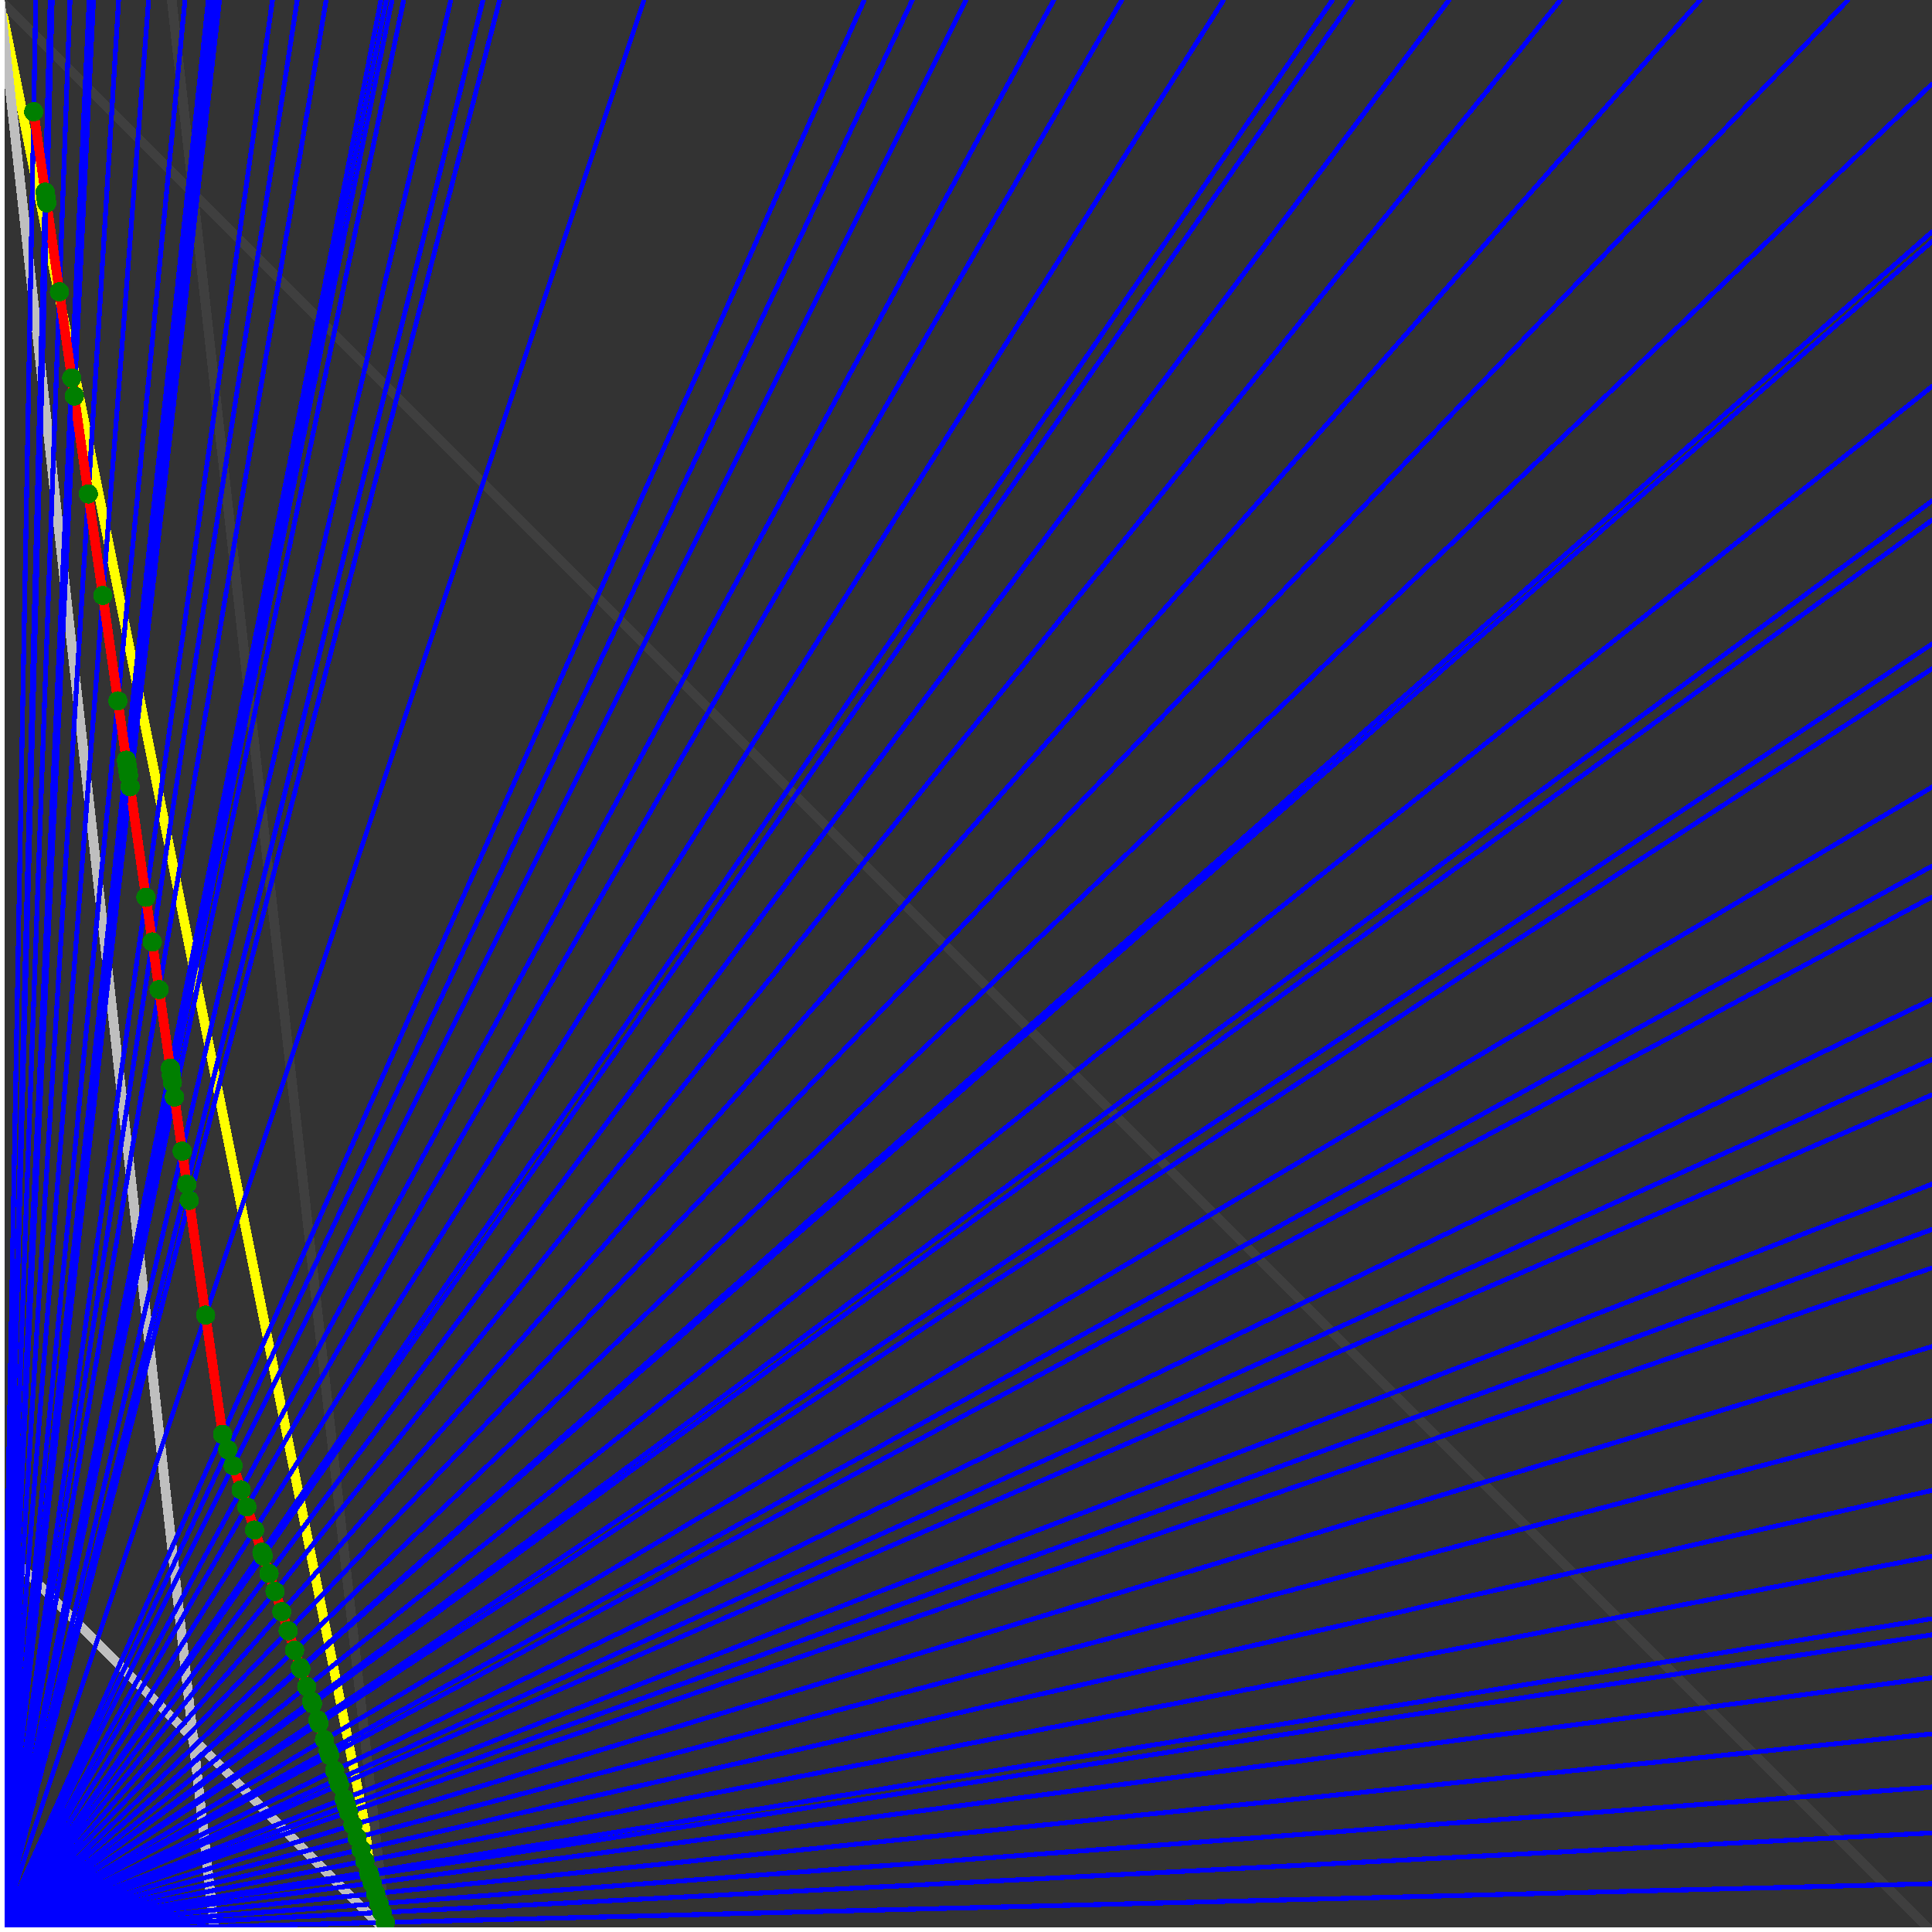 <svg xmlns="http://www.w3.org/2000/svg" version="1.1" width = "750" height = "750" viewBox = "0 0 750 750"  shape-rendering="crispEdges">
<rect x="0" y="0" width="750" height="750" fill="#333333" stroke="none"/>
<path stroke-linejoin="round" stroke-linecap="round" stroke="rgb(255,255,0)" stroke-width="3.75" fill="none" d="M 150 750 L 0 0 " />
<path stroke-linejoin="round" stroke-linecap="round" stroke="rgb(63,63,63)" stroke-width="3.75" fill="none" d="M 0 0 L 750 750 M 150 750 L 66.667 0 " />
<path stroke-linejoin="round" stroke-linecap="round" stroke="rgb(191,191,191)" stroke-width="3.75" fill="none" d="M 0 600 L 150 750 M 0 0 L 83.333 750 " />
<path stroke-linejoin="round" stroke-linecap="round" stroke="rgb(0,0,255)" stroke-width="1.875" fill="none" d="M 0 750 L 750 731.25 " />
<path stroke-linejoin="round" stroke-linecap="round" stroke="rgb(255,0,0)" stroke-width="3.75" fill="none" d="M 149.584 746.26 L 150 750 " />
<path stroke-linejoin="round" stroke-linecap="round" stroke="rgb(0,0,255)" stroke-width="1.875" fill="none" d="M 0 750 L 750 711.538 " />
<path stroke-linejoin="round" stroke-linecap="round" stroke="rgb(255,0,0)" stroke-width="3.75" fill="none" d="M 148.296 742.395 L 149.584 746.26 " />
<path stroke-linejoin="round" stroke-linecap="round" stroke="rgb(0,0,255)" stroke-width="1.875" fill="none" d="M 0 750 L 750 693.75 " />
<path stroke-linejoin="round" stroke-linecap="round" stroke="rgb(255,0,0)" stroke-width="3.75" fill="none" d="M 147.152 738.964 L 148.296 742.395 " />
<path stroke-linejoin="round" stroke-linecap="round" stroke="rgb(0,0,255)" stroke-width="1.875" fill="none" d="M 0 750 L 750 673.077 " />
<path stroke-linejoin="round" stroke-linecap="round" stroke="rgb(255,0,0)" stroke-width="3.75" fill="none" d="M 145.845 735.042 L 147.152 738.964 " />
<path stroke-linejoin="round" stroke-linecap="round" stroke="rgb(0,0,255)" stroke-width="1.875" fill="none" d="M 0 750 L 750 651.316 " />
<path stroke-linejoin="round" stroke-linecap="round" stroke="rgb(255,0,0)" stroke-width="3.75" fill="none" d="M 144.494 730.988 L 145.845 735.042 " />
<path stroke-linejoin="round" stroke-linecap="round" stroke="rgb(0,0,255)" stroke-width="1.875" fill="none" d="M 0 750 L 750 634.615 " />
<path stroke-linejoin="round" stroke-linecap="round" stroke="rgb(255,0,0)" stroke-width="3.75" fill="none" d="M 143.473 727.927 L 144.494 730.988 " />
<path stroke-linejoin="round" stroke-linecap="round" stroke="rgb(0,0,255)" stroke-width="1.875" fill="none" d="M 0 750 L 750 628.378 " />
<path stroke-linejoin="round" stroke-linecap="round" stroke="rgb(255,0,0)" stroke-width="3.75" fill="none" d="M 143.096 726.795 L 143.473 727.927 " />
<path stroke-linejoin="round" stroke-linecap="round" stroke="rgb(0,0,255)" stroke-width="1.875" fill="none" d="M 0 750 L 750 604.167 " />
<path stroke-linejoin="round" stroke-linecap="round" stroke="rgb(255,0,0)" stroke-width="3.75" fill="none" d="M 141.65 722.457 L 143.096 726.795 " />
<path stroke-linejoin="round" stroke-linecap="round" stroke="rgb(0,0,255)" stroke-width="1.875" fill="none" d="M 0 750 L 750 578.571 " />
<path stroke-linejoin="round" stroke-linecap="round" stroke="rgb(255,0,0)" stroke-width="3.75" fill="none" d="M 140.153 717.965 L 141.65 722.457 " />
<path stroke-linejoin="round" stroke-linecap="round" stroke="rgb(0,0,255)" stroke-width="1.875" fill="none" d="M 0 750 L 750 551.471 " />
<path stroke-linejoin="round" stroke-linecap="round" stroke="rgb(255,0,0)" stroke-width="3.75" fill="none" d="M 138.601 713.311 L 140.153 717.965 " />
<path stroke-linejoin="round" stroke-linecap="round" stroke="rgb(0,0,255)" stroke-width="1.875" fill="none" d="M 0 750 L 750 522.727 " />
<path stroke-linejoin="round" stroke-linecap="round" stroke="rgb(255,0,0)" stroke-width="3.75" fill="none" d="M 136.993 708.487 L 138.601 713.311 " />
<path stroke-linejoin="round" stroke-linecap="round" stroke="rgb(0,0,255)" stroke-width="1.875" fill="none" d="M 0 750 L 750 492.188 " />
<path stroke-linejoin="round" stroke-linecap="round" stroke="rgb(255,0,0)" stroke-width="3.75" fill="none" d="M 135.325 703.482 L 136.993 708.487 " />
<path stroke-linejoin="round" stroke-linecap="round" stroke="rgb(0,0,255)" stroke-width="1.875" fill="none" d="M 0 750 L 750 477.273 " />
<path stroke-linejoin="round" stroke-linecap="round" stroke="rgb(255,0,0)" stroke-width="3.75" fill="none" d="M 134.525 701.082 L 135.325 703.482 " />
<path stroke-linejoin="round" stroke-linecap="round" stroke="rgb(0,0,255)" stroke-width="1.875" fill="none" d="M 0 750 L 750 459.677 " />
<path stroke-linejoin="round" stroke-linecap="round" stroke="rgb(255,0,0)" stroke-width="3.75" fill="none" d="M 133.593 698.286 L 134.525 701.082 " />
<path stroke-linejoin="round" stroke-linecap="round" stroke="rgb(0,0,255)" stroke-width="1.875" fill="none" d="M 0 750 L 750 425 " />
<path stroke-linejoin="round" stroke-linecap="round" stroke="rgb(255,0,0)" stroke-width="3.75" fill="none" d="M 131.794 692.889 L 133.593 698.286 " />
<path stroke-linejoin="round" stroke-linecap="round" stroke="rgb(0,0,255)" stroke-width="1.875" fill="none" d="M 0 750 L 750 411.29 " />
<path stroke-linejoin="round" stroke-linecap="round" stroke="rgb(255,0,0)" stroke-width="3.75" fill="none" d="M 131.096 690.795 L 131.794 692.889 " />
<path stroke-linejoin="round" stroke-linecap="round" stroke="rgb(0,0,255)" stroke-width="1.875" fill="none" d="M 0 750 L 750 387.931 " />
<path stroke-linejoin="round" stroke-linecap="round" stroke="rgb(255,0,0)" stroke-width="3.75" fill="none" d="M 129.924 687.278 L 131.096 690.795 " />
<path stroke-linejoin="round" stroke-linecap="round" stroke="rgb(0,0,255)" stroke-width="1.875" fill="none" d="M 0 750 L 750 348.214 " />
<path stroke-linejoin="round" stroke-linecap="round" stroke="rgb(255,0,0)" stroke-width="3.75" fill="none" d="M 127.978 681.44 L 129.924 687.278 " />
<path stroke-linejoin="round" stroke-linecap="round" stroke="rgb(0,0,255)" stroke-width="1.875" fill="none" d="M 0 750 L 750 336.207 " />
<path stroke-linejoin="round" stroke-linecap="round" stroke="rgb(255,0,0)" stroke-width="3.75" fill="none" d="M 127.401 679.71 L 127.978 681.44 " />
<path stroke-linejoin="round" stroke-linecap="round" stroke="rgb(0,0,255)" stroke-width="1.875" fill="none" d="M 0 750 L 750 305.556 " />
<path stroke-linejoin="round" stroke-linecap="round" stroke="rgb(255,0,0)" stroke-width="3.75" fill="none" d="M 125.952 675.362 L 127.401 679.71 " />
<path stroke-linejoin="round" stroke-linecap="round" stroke="rgb(0,0,255)" stroke-width="1.875" fill="none" d="M 0 750 L 750 259.615 " />
<path stroke-linejoin="round" stroke-linecap="round" stroke="rgb(255,0,0)" stroke-width="3.75" fill="none" d="M 123.84 669.028 L 125.952 675.362 " />
<path stroke-linejoin="round" stroke-linecap="round" stroke="rgb(0,0,255)" stroke-width="1.875" fill="none" d="M 0 750 L 750 250 " />
<path stroke-linejoin="round" stroke-linecap="round" stroke="rgb(255,0,0)" stroke-width="3.75" fill="none" d="M 123.407 667.729 L 123.84 669.028 " />
<path stroke-linejoin="round" stroke-linecap="round" stroke="rgb(0,0,255)" stroke-width="1.875" fill="none" d="M 0 750 L 750 201.923 " />
<path stroke-linejoin="round" stroke-linecap="round" stroke="rgb(255,0,0)" stroke-width="3.75" fill="none" d="M 121.287 661.367 L 123.407 667.729 " />
<path stroke-linejoin="round" stroke-linecap="round" stroke="rgb(0,0,255)" stroke-width="1.875" fill="none" d="M 0 750 L 750 194.444 " />
<path stroke-linejoin="round" stroke-linecap="round" stroke="rgb(255,0,0)" stroke-width="3.75" fill="none" d="M 120.963 660.397 L 121.287 661.367 " />
<path stroke-linejoin="round" stroke-linecap="round" stroke="rgb(0,0,255)" stroke-width="1.875" fill="none" d="M 0 750 L 750 150 " />
<path stroke-linejoin="round" stroke-linecap="round" stroke="rgb(255,0,0)" stroke-width="3.75" fill="none" d="M 119.077 654.738 L 120.963 660.397 " />
<path stroke-linejoin="round" stroke-linecap="round" stroke="rgb(0,0,255)" stroke-width="1.875" fill="none" d="M 0 750 L 750 93.75 " />
<path stroke-linejoin="round" stroke-linecap="round" stroke="rgb(255,0,0)" stroke-width="3.75" fill="none" d="M 116.772 647.824 L 119.077 654.738 " />
<path stroke-linejoin="round" stroke-linecap="round" stroke="rgb(0,0,255)" stroke-width="1.875" fill="none" d="M 0 750 L 750 90 " />
<path stroke-linejoin="round" stroke-linecap="round" stroke="rgb(255,0,0)" stroke-width="3.75" fill="none" d="M 116.622 647.373 L 116.772 647.824 " />
<path stroke-linejoin="round" stroke-linecap="round" stroke="rgb(0,0,255)" stroke-width="1.875" fill="none" d="M 0 750 L 750 32.609 " />
<path stroke-linejoin="round" stroke-linecap="round" stroke="rgb(255,0,0)" stroke-width="3.75" fill="none" d="M 114.366 640.606 L 116.622 647.373 " />
<path stroke-linejoin="round" stroke-linecap="round" stroke="rgb(0,0,255)" stroke-width="1.875" fill="none" d="M 0 750 L 717.391 0 " />
<path stroke-linejoin="round" stroke-linecap="round" stroke="rgb(255,0,0)" stroke-width="3.75" fill="none" d="M 111.852 633.064 L 114.366 640.606 " />
<path stroke-linejoin="round" stroke-linecap="round" stroke="rgb(0,0,255)" stroke-width="1.875" fill="none" d="M 0 750 L 660 0 " />
<path stroke-linejoin="round" stroke-linecap="round" stroke="rgb(255,0,0)" stroke-width="3.75" fill="none" d="M 109.394 625.689 L 111.852 633.064 " />
<path stroke-linejoin="round" stroke-linecap="round" stroke="rgb(0,0,255)" stroke-width="1.875" fill="none" d="M 0 750 L 605.769 0 " />
<path stroke-linejoin="round" stroke-linecap="round" stroke="rgb(255,0,0)" stroke-width="3.75" fill="none" d="M 106.768 617.811 L 109.394 625.689 " />
<path stroke-linejoin="round" stroke-linecap="round" stroke="rgb(0,0,255)" stroke-width="1.875" fill="none" d="M 0 750 L 562.5 0 " />
<path stroke-linejoin="round" stroke-linecap="round" stroke="rgb(255,0,0)" stroke-width="3.75" fill="none" d="M 104.421 610.771 L 106.768 617.811 " />
<path stroke-linejoin="round" stroke-linecap="round" stroke="rgb(0,0,255)" stroke-width="1.875" fill="none" d="M 0 750 L 525 0 " />
<path stroke-linejoin="round" stroke-linecap="round" stroke="rgb(255,0,0)" stroke-width="3.75" fill="none" d="M 102.176 604.035 L 104.421 610.771 " />
<path stroke-linejoin="round" stroke-linecap="round" stroke="rgb(0,0,255)" stroke-width="1.875" fill="none" d="M 0 750 L 517.241 0 " />
<path stroke-linejoin="round" stroke-linecap="round" stroke="rgb(255,0,0)" stroke-width="3.75" fill="none" d="M 101.684 602.558 L 102.176 604.035 " />
<path stroke-linejoin="round" stroke-linecap="round" stroke="rgb(0,0,255)" stroke-width="1.875" fill="none" d="M 0 750 L 475 0 " />
<path stroke-linejoin="round" stroke-linecap="round" stroke="rgb(255,0,0)" stroke-width="3.75" fill="none" d="M 98.82 593.968 L 101.684 602.558 " />
<path stroke-linejoin="round" stroke-linecap="round" stroke="rgb(0,0,255)" stroke-width="1.875" fill="none" d="M 0 750 L 435.484 0 " />
<path stroke-linejoin="round" stroke-linecap="round" stroke="rgb(255,0,0)" stroke-width="3.75" fill="none" d="M 95.822 584.973 L 98.82 593.968 " />
<path stroke-linejoin="round" stroke-linecap="round" stroke="rgb(0,0,255)" stroke-width="1.875" fill="none" d="M 0 750 L 409.091 0 " />
<path stroke-linejoin="round" stroke-linecap="round" stroke="rgb(255,0,0)" stroke-width="3.75" fill="none" d="M 93.619 578.365 L 95.822 584.973 " />
<path stroke-linejoin="round" stroke-linecap="round" stroke="rgb(0,0,255)" stroke-width="1.875" fill="none" d="M 0 750 L 375 0 " />
<path stroke-linejoin="round" stroke-linecap="round" stroke="rgb(255,0,0)" stroke-width="3.75" fill="none" d="M 90.499 569.003 L 93.619 578.365 " />
<path stroke-linejoin="round" stroke-linecap="round" stroke="rgb(0,0,255)" stroke-width="1.875" fill="none" d="M 0 750 L 354.167 0 " />
<path stroke-linejoin="round" stroke-linecap="round" stroke="rgb(255,0,0)" stroke-width="3.75" fill="none" d="M 88.418 562.762 L 90.499 569.003 " />
<path stroke-linejoin="round" stroke-linecap="round" stroke="rgb(0,0,255)" stroke-width="1.875" fill="none" d="M 0 750 L 335.526 0 " />
<path stroke-linejoin="round" stroke-linecap="round" stroke="rgb(255,0,0)" stroke-width="3.75" fill="none" d="M 86.431 556.801 L 88.418 562.762 " />
<path stroke-linejoin="round" stroke-linecap="round" stroke="rgb(0,0,255)" stroke-width="1.875" fill="none" d="M 0 750 L 250 0 " />
<path stroke-linejoin="round" stroke-linecap="round" stroke="rgb(255,0,0)" stroke-width="3.75" fill="none" d="M 79.822 510.535 L 86.431 556.801 " />
<path stroke-linejoin="round" stroke-linecap="round" stroke="rgb(0,0,255)" stroke-width="1.875" fill="none" d="M 0 750 L 193.966 0 " />
<path stroke-linejoin="round" stroke-linecap="round" stroke="rgb(255,0,0)" stroke-width="3.75" fill="none" d="M 73.456 465.972 L 79.822 510.535 " />
<path stroke-linejoin="round" stroke-linecap="round" stroke="rgb(0,0,255)" stroke-width="1.875" fill="none" d="M 0 750 L 187.5 0 " />
<path stroke-linejoin="round" stroke-linecap="round" stroke="rgb(255,0,0)" stroke-width="3.75" fill="none" d="M 72.565 459.739 L 73.456 465.972 " />
<path stroke-linejoin="round" stroke-linecap="round" stroke="rgb(0,0,255)" stroke-width="1.875" fill="none" d="M 0 750 L 175 0 " />
<path stroke-linejoin="round" stroke-linecap="round" stroke="rgb(255,0,0)" stroke-width="3.75" fill="none" d="M 70.728 446.879 L 72.565 459.739 " />
<path stroke-linejoin="round" stroke-linecap="round" stroke="rgb(0,0,255)" stroke-width="1.875" fill="none" d="M 0 750 L 156.716 0 " />
<path stroke-linejoin="round" stroke-linecap="round" stroke="rgb(255,0,0)" stroke-width="3.75" fill="none" d="M 67.728 425.875 L 70.728 446.879 " />
<path stroke-linejoin="round" stroke-linecap="round" stroke="rgb(0,0,255)" stroke-width="1.875" fill="none" d="M 0 750 L 152.174 0 " />
<path stroke-linejoin="round" stroke-linecap="round" stroke="rgb(255,0,0)" stroke-width="3.75" fill="none" d="M 66.916 420.197 L 67.728 425.875 " />
<path stroke-linejoin="round" stroke-linecap="round" stroke="rgb(0,0,255)" stroke-width="1.875" fill="none" d="M 0 750 L 150 0 " />
<path stroke-linejoin="round" stroke-linecap="round" stroke="rgb(255,0,0)" stroke-width="3.75" fill="none" d="M 66.518 417.409 L 66.916 420.197 " />
<path stroke-linejoin="round" stroke-linecap="round" stroke="rgb(0,0,255)" stroke-width="1.875" fill="none" d="M 0 750 L 147.887 0 " />
<path stroke-linejoin="round" stroke-linecap="round" stroke="rgb(255,0,0)" stroke-width="3.75" fill="none" d="M 66.125 414.654 L 66.518 417.409 " />
<path stroke-linejoin="round" stroke-linecap="round" stroke="rgb(0,0,255)" stroke-width="1.875" fill="none" d="M 0 750 L 126.623 0 " />
<path stroke-linejoin="round" stroke-linecap="round" stroke="rgb(255,0,0)" stroke-width="3.75" fill="none" d="M 61.767 384.15 L 66.125 414.654 " />
<path stroke-linejoin="round" stroke-linecap="round" stroke="rgb(0,0,255)" stroke-width="1.875" fill="none" d="M 0 750 L 115.385 0 " />
<path stroke-linejoin="round" stroke-linecap="round" stroke="rgb(255,0,0)" stroke-width="3.75" fill="none" d="M 59.127 365.673 L 61.767 384.15 " />
<path stroke-linejoin="round" stroke-linecap="round" stroke="rgb(0,0,255)" stroke-width="1.875" fill="none" d="M 0 750 L 105.769 0 " />
<path stroke-linejoin="round" stroke-linecap="round" stroke="rgb(255,0,0)" stroke-width="3.75" fill="none" d="M 56.648 348.316 L 59.127 365.673 " />
<path stroke-linejoin="round" stroke-linecap="round" stroke="rgb(0,0,255)" stroke-width="1.875" fill="none" d="M 0 750 L 85.227 0 " />
<path stroke-linejoin="round" stroke-linecap="round" stroke="rgb(255,0,0)" stroke-width="3.75" fill="none" d="M 50.52 305.423 L 56.648 348.316 " />
<path stroke-linejoin="round" stroke-linecap="round" stroke="rgb(0,0,255)" stroke-width="1.875" fill="none" d="M 0 750 L 83.333 0 " />
<path stroke-linejoin="round" stroke-linecap="round" stroke="rgb(255,0,0)" stroke-width="3.75" fill="none" d="M 49.889 301.002 L 50.52 305.423 " />
<path stroke-linejoin="round" stroke-linecap="round" stroke="rgb(0,0,255)" stroke-width="1.875" fill="none" d="M 0 750 L 82.5 0 " />
<path stroke-linejoin="round" stroke-linecap="round" stroke="rgb(255,0,0)" stroke-width="3.75" fill="none" d="M 49.607 299.029 L 49.889 301.002 " />
<path stroke-linejoin="round" stroke-linecap="round" stroke="rgb(0,0,255)" stroke-width="1.875" fill="none" d="M 0 750 L 81.522 0 " />
<path stroke-linejoin="round" stroke-linecap="round" stroke="rgb(255,0,0)" stroke-width="3.75" fill="none" d="M 49.273 296.691 L 49.607 299.029 " />
<path stroke-linejoin="round" stroke-linecap="round" stroke="rgb(0,0,255)" stroke-width="1.875" fill="none" d="M 0 750 L 80.882 0 " />
<path stroke-linejoin="round" stroke-linecap="round" stroke="rgb(255,0,0)" stroke-width="3.75" fill="none" d="M 49.052 295.15 L 49.273 296.691 " />
<path stroke-linejoin="round" stroke-linecap="round" stroke="rgb(0,0,255)" stroke-width="1.875" fill="none" d="M 0 750 L 71.809 0 " />
<path stroke-linejoin="round" stroke-linecap="round" stroke="rgb(255,0,0)" stroke-width="3.75" fill="none" d="M 45.758 272.086 L 49.052 295.15 " />
<path stroke-linejoin="round" stroke-linecap="round" stroke="rgb(0,0,255)" stroke-width="1.875" fill="none" d="M 0 750 L 57.692 0 " />
<path stroke-linejoin="round" stroke-linecap="round" stroke="rgb(255,0,0)" stroke-width="3.75" fill="none" d="M 39.911 231.158 L 45.758 272.086 " />
<path stroke-linejoin="round" stroke-linecap="round" stroke="rgb(0,0,255)" stroke-width="1.875" fill="none" d="M 0 750 L 46.053 0 " />
<path stroke-linejoin="round" stroke-linecap="round" stroke="rgb(255,0,0)" stroke-width="3.75" fill="none" d="M 34.279 191.737 L 39.911 231.158 " />
<path stroke-linejoin="round" stroke-linecap="round" stroke="rgb(0,0,255)" stroke-width="1.875" fill="none" d="M 0 750 L 36.29 0 " />
<path stroke-linejoin="round" stroke-linecap="round" stroke="rgb(255,0,0)" stroke-width="3.75" fill="none" d="M 28.851 153.741 L 34.279 191.737 " />
<path stroke-linejoin="round" stroke-linecap="round" stroke="rgb(0,0,255)" stroke-width="1.875" fill="none" d="M 0 750 L 34.615 0 " />
<path stroke-linejoin="round" stroke-linecap="round" stroke="rgb(255,0,0)" stroke-width="3.75" fill="none" d="M 27.845 146.696 L 28.851 153.741 " />
<path stroke-linejoin="round" stroke-linecap="round" stroke="rgb(0,0,255)" stroke-width="1.875" fill="none" d="M 0 750 L 27.174 0 " />
<path stroke-linejoin="round" stroke-linecap="round" stroke="rgb(255,0,0)" stroke-width="3.75" fill="none" d="M 23.07 113.271 L 27.845 146.696 " />
<path stroke-linejoin="round" stroke-linecap="round" stroke="rgb(0,0,255)" stroke-width="1.875" fill="none" d="M 0 750 L 20.27 0 " />
<path stroke-linejoin="round" stroke-linecap="round" stroke="rgb(255,0,0)" stroke-width="3.75" fill="none" d="M 18.141 78.771 L 23.07 113.271 " />
<path stroke-linejoin="round" stroke-linecap="round" stroke="rgb(0,0,255)" stroke-width="1.875" fill="none" d="M 0 750 L 20 0 " />
<path stroke-linejoin="round" stroke-linecap="round" stroke="rgb(255,0,0)" stroke-width="3.75" fill="none" d="M 17.937 77.345 L 18.141 78.771 " />
<path stroke-linejoin="round" stroke-linecap="round" stroke="rgb(0,0,255)" stroke-width="1.875" fill="none" d="M 0 750 L 19.737 0 " />
<path stroke-linejoin="round" stroke-linecap="round" stroke="rgb(255,0,0)" stroke-width="3.75" fill="none" d="M 17.738 75.95 L 17.937 77.345 " />
<path stroke-linejoin="round" stroke-linecap="round" stroke="rgb(0,0,255)" stroke-width="1.875" fill="none" d="M 0 750 L 19.481 0 " />
<path stroke-linejoin="round" stroke-linecap="round" stroke="rgb(255,0,0)" stroke-width="3.75" fill="none" d="M 17.543 74.585 L 17.738 75.95 " />
<path stroke-linejoin="round" stroke-linecap="round" stroke="rgb(0,0,255)" stroke-width="1.875" fill="none" d="M 0 750 L 13.889 0 " />
<path stroke-linejoin="round" stroke-linecap="round" stroke="rgb(255,0,0)" stroke-width="3.75" fill="none" d="M 13.086 43.381 L 17.543 74.585 " />
<circle cx="149.584" cy="746.26" r="3.75" style="fill:rgb(0,127,0);stroke-width:1" /><circle cx="148.296" cy="742.395" r="3.75" style="fill:rgb(0,127,0);stroke-width:1" /><circle cx="147.152" cy="738.964" r="3.75" style="fill:rgb(0,127,0);stroke-width:1" /><circle cx="145.845" cy="735.042" r="3.75" style="fill:rgb(0,127,0);stroke-width:1" /><circle cx="144.494" cy="730.988" r="3.75" style="fill:rgb(0,127,0);stroke-width:1" /><circle cx="143.473" cy="727.927" r="3.75" style="fill:rgb(0,127,0);stroke-width:1" /><circle cx="143.096" cy="726.795" r="3.75" style="fill:rgb(0,127,0);stroke-width:1" /><circle cx="141.65" cy="722.457" r="3.75" style="fill:rgb(0,127,0);stroke-width:1" /><circle cx="140.153" cy="717.965" r="3.75" style="fill:rgb(0,127,0);stroke-width:1" /><circle cx="138.601" cy="713.311" r="3.75" style="fill:rgb(0,127,0);stroke-width:1" /><circle cx="136.993" cy="708.487" r="3.75" style="fill:rgb(0,127,0);stroke-width:1" /><circle cx="135.325" cy="703.482" r="3.75" style="fill:rgb(0,127,0);stroke-width:1" /><circle cx="134.525" cy="701.082" r="3.75" style="fill:rgb(0,127,0);stroke-width:1" /><circle cx="133.593" cy="698.287" r="3.75" style="fill:rgb(0,127,0);stroke-width:1" /><circle cx="131.794" cy="692.889" r="3.75" style="fill:rgb(0,127,0);stroke-width:1" /><circle cx="131.096" cy="690.795" r="3.75" style="fill:rgb(0,127,0);stroke-width:1" /><circle cx="129.924" cy="687.278" r="3.75" style="fill:rgb(0,127,0);stroke-width:1" /><circle cx="127.978" cy="681.44" r="3.75" style="fill:rgb(0,127,0);stroke-width:1" /><circle cx="127.401" cy="679.71" r="3.75" style="fill:rgb(0,127,0);stroke-width:1" /><circle cx="125.952" cy="675.362" r="3.75" style="fill:rgb(0,127,0);stroke-width:1" /><circle cx="123.84" cy="669.028" r="3.75" style="fill:rgb(0,127,0);stroke-width:1" /><circle cx="123.407" cy="667.729" r="3.75" style="fill:rgb(0,127,0);stroke-width:1" /><circle cx="121.287" cy="661.367" r="3.75" style="fill:rgb(0,127,0);stroke-width:1" /><circle cx="120.963" cy="660.397" r="3.75" style="fill:rgb(0,127,0);stroke-width:1" /><circle cx="119.077" cy="654.738" r="3.75" style="fill:rgb(0,127,0);stroke-width:1" /><circle cx="116.772" cy="647.824" r="3.75" style="fill:rgb(0,127,0);stroke-width:1" /><circle cx="116.622" cy="647.373" r="3.75" style="fill:rgb(0,127,0);stroke-width:1" /><circle cx="114.366" cy="640.606" r="3.75" style="fill:rgb(0,127,0);stroke-width:1" /><circle cx="111.852" cy="633.064" r="3.75" style="fill:rgb(0,127,0);stroke-width:1" /><circle cx="109.394" cy="625.689" r="3.75" style="fill:rgb(0,127,0);stroke-width:1" /><circle cx="106.768" cy="617.811" r="3.75" style="fill:rgb(0,127,0);stroke-width:1" /><circle cx="104.421" cy="610.771" r="3.75" style="fill:rgb(0,127,0);stroke-width:1" /><circle cx="102.176" cy="604.035" r="3.75" style="fill:rgb(0,127,0);stroke-width:1" /><circle cx="101.684" cy="602.558" r="3.75" style="fill:rgb(0,127,0);stroke-width:1" /><circle cx="98.82" cy="593.968" r="3.75" style="fill:rgb(0,127,0);stroke-width:1" /><circle cx="95.822" cy="584.973" r="3.75" style="fill:rgb(0,127,0);stroke-width:1" /><circle cx="93.619" cy="578.365" r="3.75" style="fill:rgb(0,127,0);stroke-width:1" /><circle cx="90.499" cy="569.003" r="3.75" style="fill:rgb(0,127,0);stroke-width:1" /><circle cx="88.418" cy="562.762" r="3.75" style="fill:rgb(0,127,0);stroke-width:1" /><circle cx="86.431" cy="556.801" r="3.75" style="fill:rgb(0,127,0);stroke-width:1" /><circle cx="79.822" cy="510.535" r="3.75" style="fill:rgb(0,127,0);stroke-width:1" /><circle cx="73.456" cy="465.972" r="3.75" style="fill:rgb(0,127,0);stroke-width:1" /><circle cx="72.565" cy="459.739" r="3.75" style="fill:rgb(0,127,0);stroke-width:1" /><circle cx="70.728" cy="446.879" r="3.75" style="fill:rgb(0,127,0);stroke-width:1" /><circle cx="67.728" cy="425.875" r="3.75" style="fill:rgb(0,127,0);stroke-width:1" /><circle cx="66.916" cy="420.197" r="3.75" style="fill:rgb(0,127,0);stroke-width:1" /><circle cx="66.518" cy="417.409" r="3.75" style="fill:rgb(0,127,0);stroke-width:1" /><circle cx="66.125" cy="414.654" r="3.75" style="fill:rgb(0,127,0);stroke-width:1" /><circle cx="61.767" cy="384.15" r="3.75" style="fill:rgb(0,127,0);stroke-width:1" /><circle cx="59.127" cy="365.673" r="3.75" style="fill:rgb(0,127,0);stroke-width:1" /><circle cx="56.648" cy="348.316" r="3.75" style="fill:rgb(0,127,0);stroke-width:1" /><circle cx="50.52" cy="305.423" r="3.75" style="fill:rgb(0,127,0);stroke-width:1" /><circle cx="49.889" cy="301.002" r="3.75" style="fill:rgb(0,127,0);stroke-width:1" /><circle cx="49.607" cy="299.029" r="3.75" style="fill:rgb(0,127,0);stroke-width:1" /><circle cx="49.273" cy="296.691" r="3.75" style="fill:rgb(0,127,0);stroke-width:1" /><circle cx="49.052" cy="295.15" r="3.75" style="fill:rgb(0,127,0);stroke-width:1" /><circle cx="45.758" cy="272.086" r="3.75" style="fill:rgb(0,127,0);stroke-width:1" /><circle cx="39.911" cy="231.158" r="3.75" style="fill:rgb(0,127,0);stroke-width:1" /><circle cx="34.279" cy="191.737" r="3.75" style="fill:rgb(0,127,0);stroke-width:1" /><circle cx="28.851" cy="153.741" r="3.75" style="fill:rgb(0,127,0);stroke-width:1" /><circle cx="27.845" cy="146.696" r="3.75" style="fill:rgb(0,127,0);stroke-width:1" /><circle cx="23.07" cy="113.271" r="3.75" style="fill:rgb(0,127,0);stroke-width:1" /><circle cx="18.141" cy="78.771" r="3.75" style="fill:rgb(0,127,0);stroke-width:1" /><circle cx="17.937" cy="77.345" r="3.75" style="fill:rgb(0,127,0);stroke-width:1" /><circle cx="17.738" cy="75.949" r="3.75" style="fill:rgb(0,127,0);stroke-width:1" /><circle cx="17.543" cy="74.585" r="3.75" style="fill:rgb(0,127,0);stroke-width:1" /><circle cx="13.086" cy="43.381" r="3.75" style="fill:rgb(0,127,0);stroke-width:1" /><path stroke-linejoin="round" stroke-linecap="round" stroke="rgb(255,255,255)" stroke-width="3.75" fill="none" d="M 0 750 L 750 750 M 0 750 L 0 0 " />

</svg>